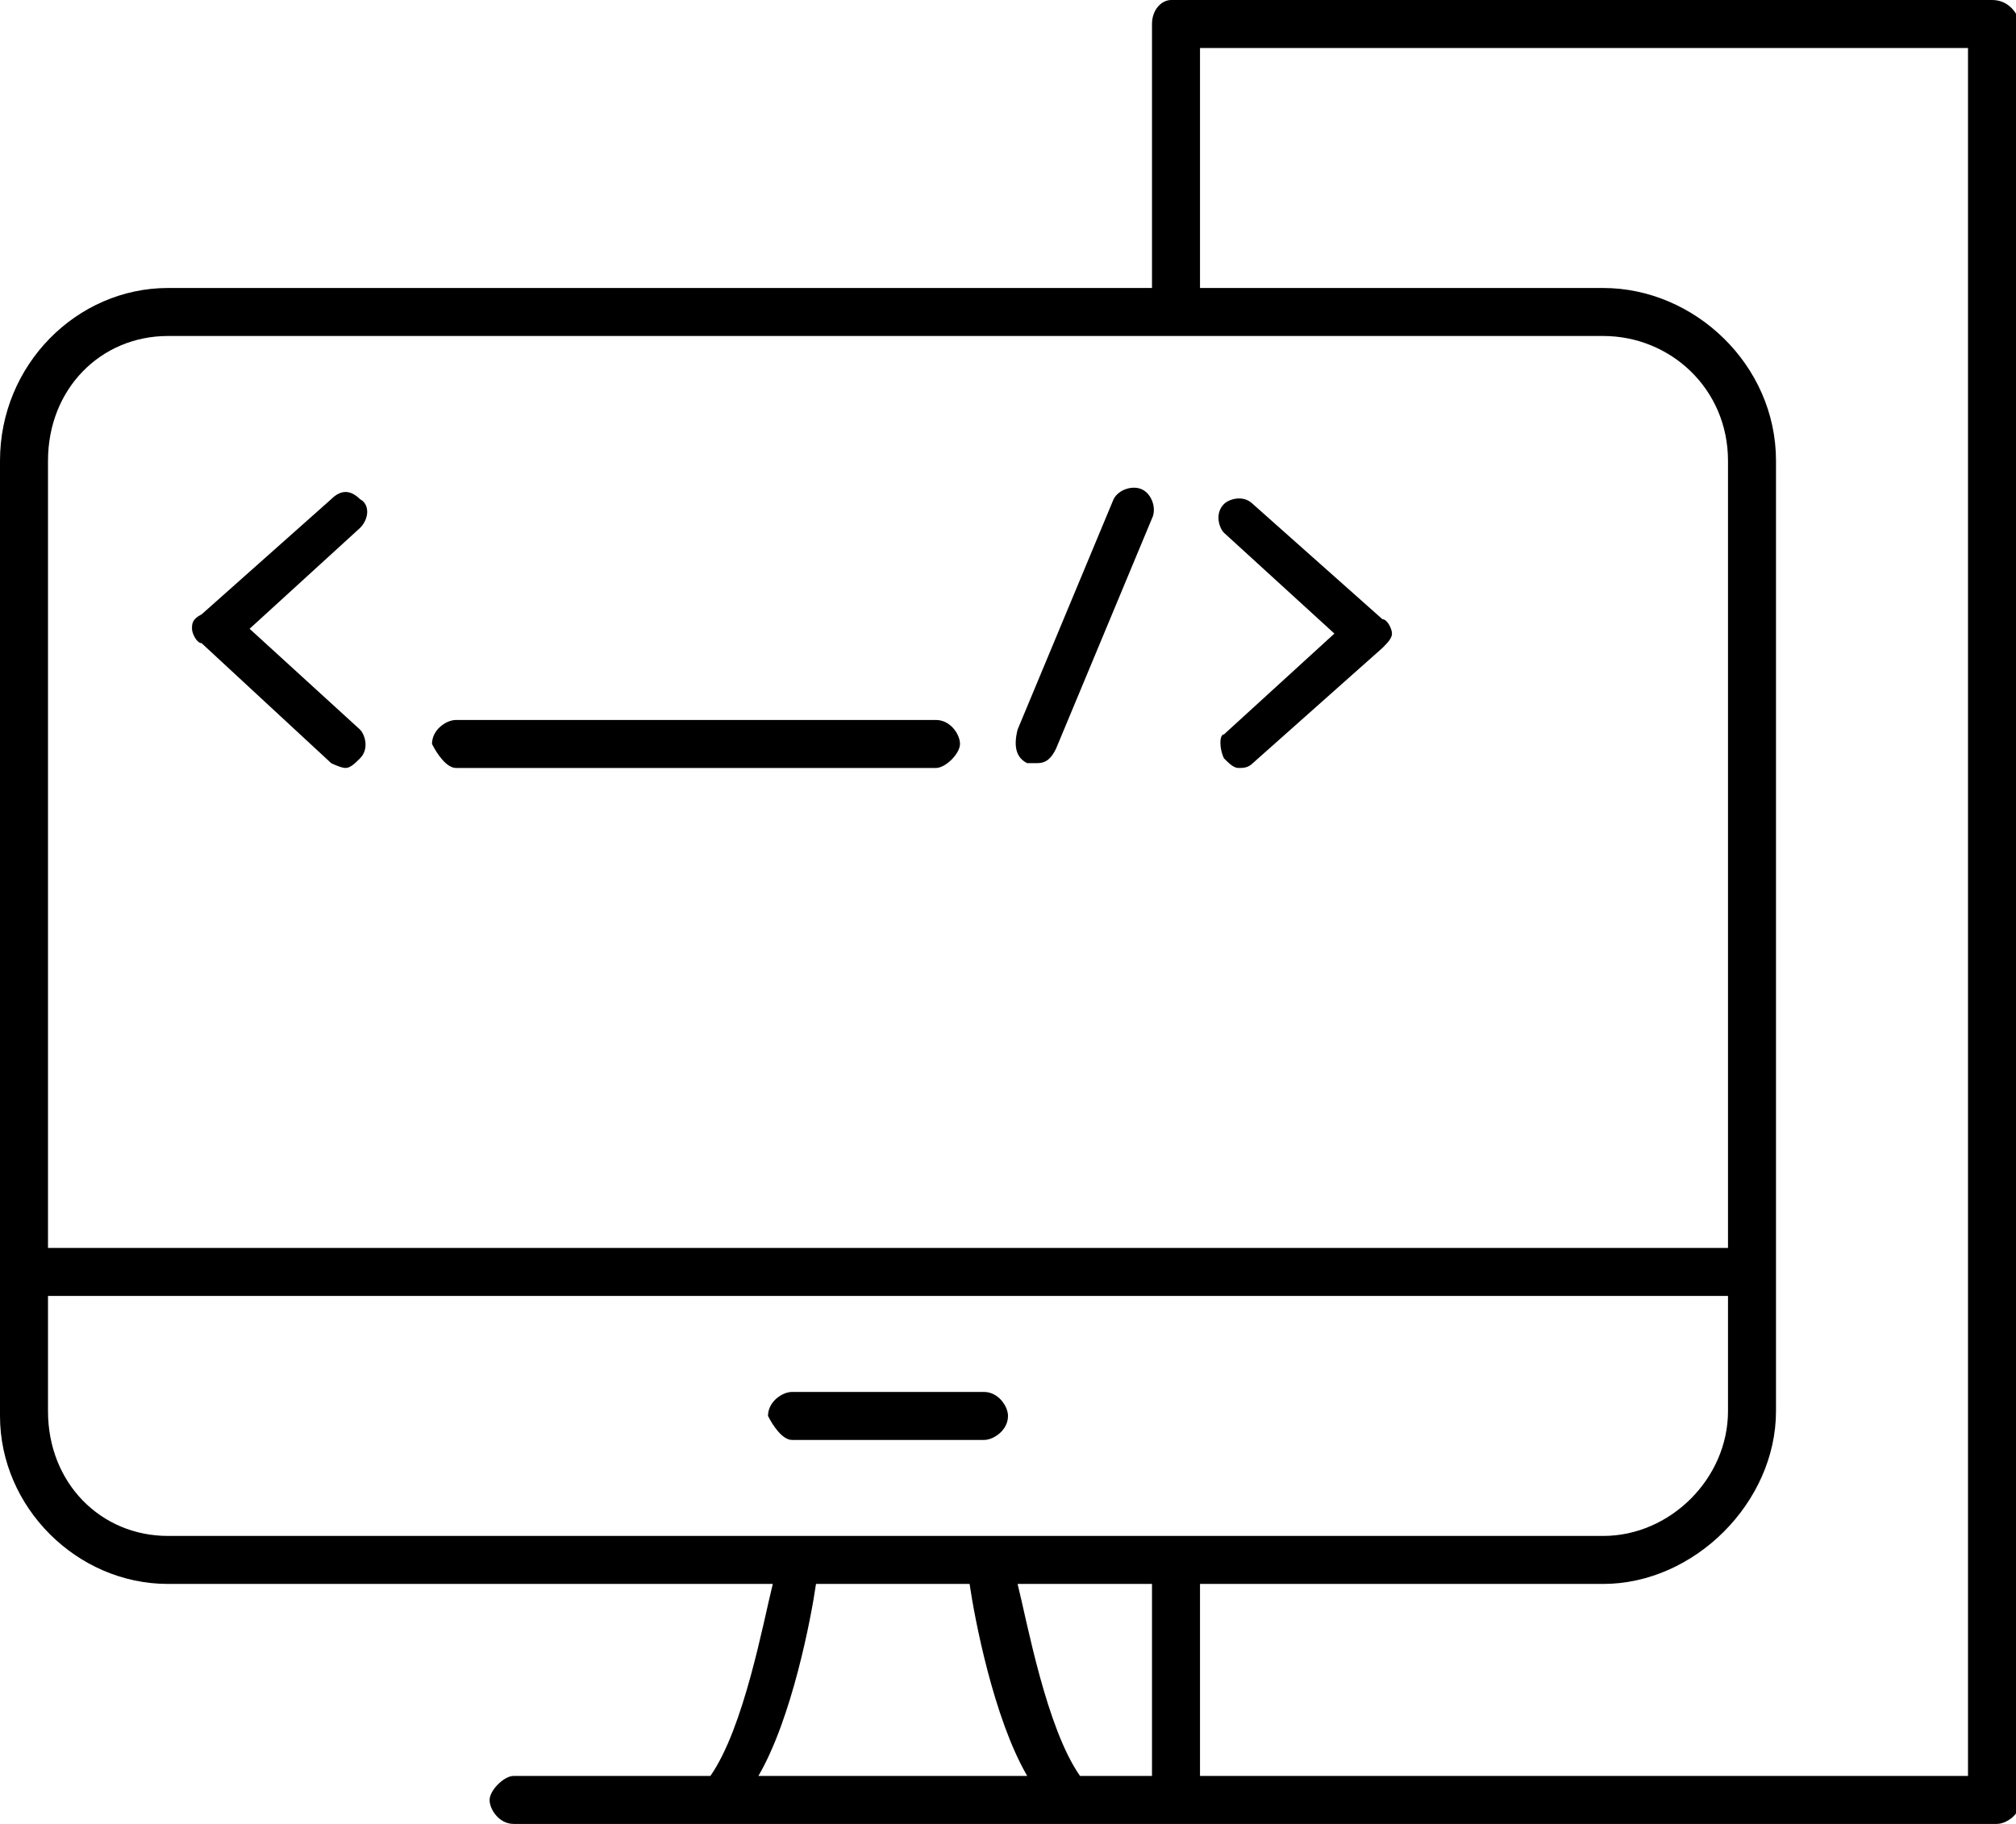 <?xml version="1.0" encoding="utf-8"?>
<!-- Generator: Adobe Illustrator 22.1.0, SVG Export Plug-In . SVG Version: 6.00 Build 0)  -->
<svg version="1.1" id="Layer_1" xmlns="http://www.w3.org/2000/svg" xmlns:xlink="http://www.w3.org/1999/xlink" x="0px" y="0px"
	 viewBox="0 0 42 38" style="enable-background:new 0 0 42 38;" xml:space="preserve">
<path d="M16.5,30h4c0.2,0,0.5-0.2,0.5-0.5c0-0.2-0.2-0.5-0.5-0.5h-4c-0.2,0-0.5,0.2-0.5,0.5C16.1,29.7,16.3,30,16.5,30z"/>
<path d="M6.9,15.9C6.9,15.9,7.1,16,7.2,16c0.1,0,0.2-0.1,0.3-0.2c0.2-0.2,0.1-0.5,0-0.6l-2.3-2.1l2.3-2.1c0.2-0.2,0.2-0.5,0-0.6
	c-0.2-0.2-0.4-0.2-0.6,0l-2.7,2.4C4,12.9,4,13,4,13.1c0,0.1,0.1,0.3,0.2,0.3L6.9,15.9z"/>
<path d="M25.5,15.8c0.1,0.1,0.2,0.2,0.3,0.2c0.1,0,0.2,0,0.3-0.1l2.7-2.4c0.1-0.1,0.2-0.2,0.2-0.3c0-0.1-0.1-0.3-0.2-0.3l-2.7-2.4
	c-0.2-0.2-0.5-0.1-0.6,0c-0.2,0.2-0.1,0.5,0,0.6l2.3,2.1l-2.3,2.1C25.4,15.3,25.4,15.6,25.5,15.8z"/>
<path d="M9.5,16h10c0.2,0,0.5-0.3,0.5-0.5c0-0.2-0.2-0.5-0.5-0.5h-10c-0.2,0-0.5,0.2-0.5,0.5C9.1,15.7,9.3,16,9.5,16z"/>
<path d="M21.4,15.9c0.1,0,0.1,0,0.2,0c0.2,0,0.3-0.1,0.4-0.3l2-4.8c0.1-0.2,0-0.5-0.2-0.6c-0.2-0.1-0.5,0-0.6,0.2l-2,4.8
	C21.1,15.6,21.2,15.8,21.4,15.9z"/>
<path d="M41.5,0H24.4C24.2,0,24,0.2,24,0.5V6H3.5C1.6,6,0,7.6,0,9.6v19.9C0,31.4,1.6,33,3.5,33h12.6c-0.2,0.8-0.6,3-1.3,4h-4.1
	c-0.2,0-0.5,0.3-0.5,0.5c0,0.2,0.2,0.5,0.5,0.5h13.5h2.4h15c0.2,0,0.5-0.2,0.5-0.5V0.5C42,0.2,41.8,0,41.5,0z M3.5,7h29.9
	C34.8,7,36,8.1,36,9.6V26H1V9.6C1,8.1,2.1,7,3.5,7z M1,29.4V27H36v2.4c0,1.4-1.2,2.6-2.6,2.6h-9.2c0,0,0,0,0,0c0,0,0,0,0,0h-7.6
	c0,0,0,0,0,0H3.5C2.1,32,1,30.9,1,29.4z M22.5,37c-0.7-1-1.1-3.2-1.3-4H24v4H22.5z M17,33h3.2c0.1,0.7,0.5,2.8,1.2,4h-5.6
	C16.5,35.8,16.9,33.7,17,33z M41,37H26.6H25v-4h8.4c1.9,0,3.6-1.7,3.6-3.6V9.6C37,7.6,35.3,6,33.4,6H25V1h16V37z"/>
</svg>

